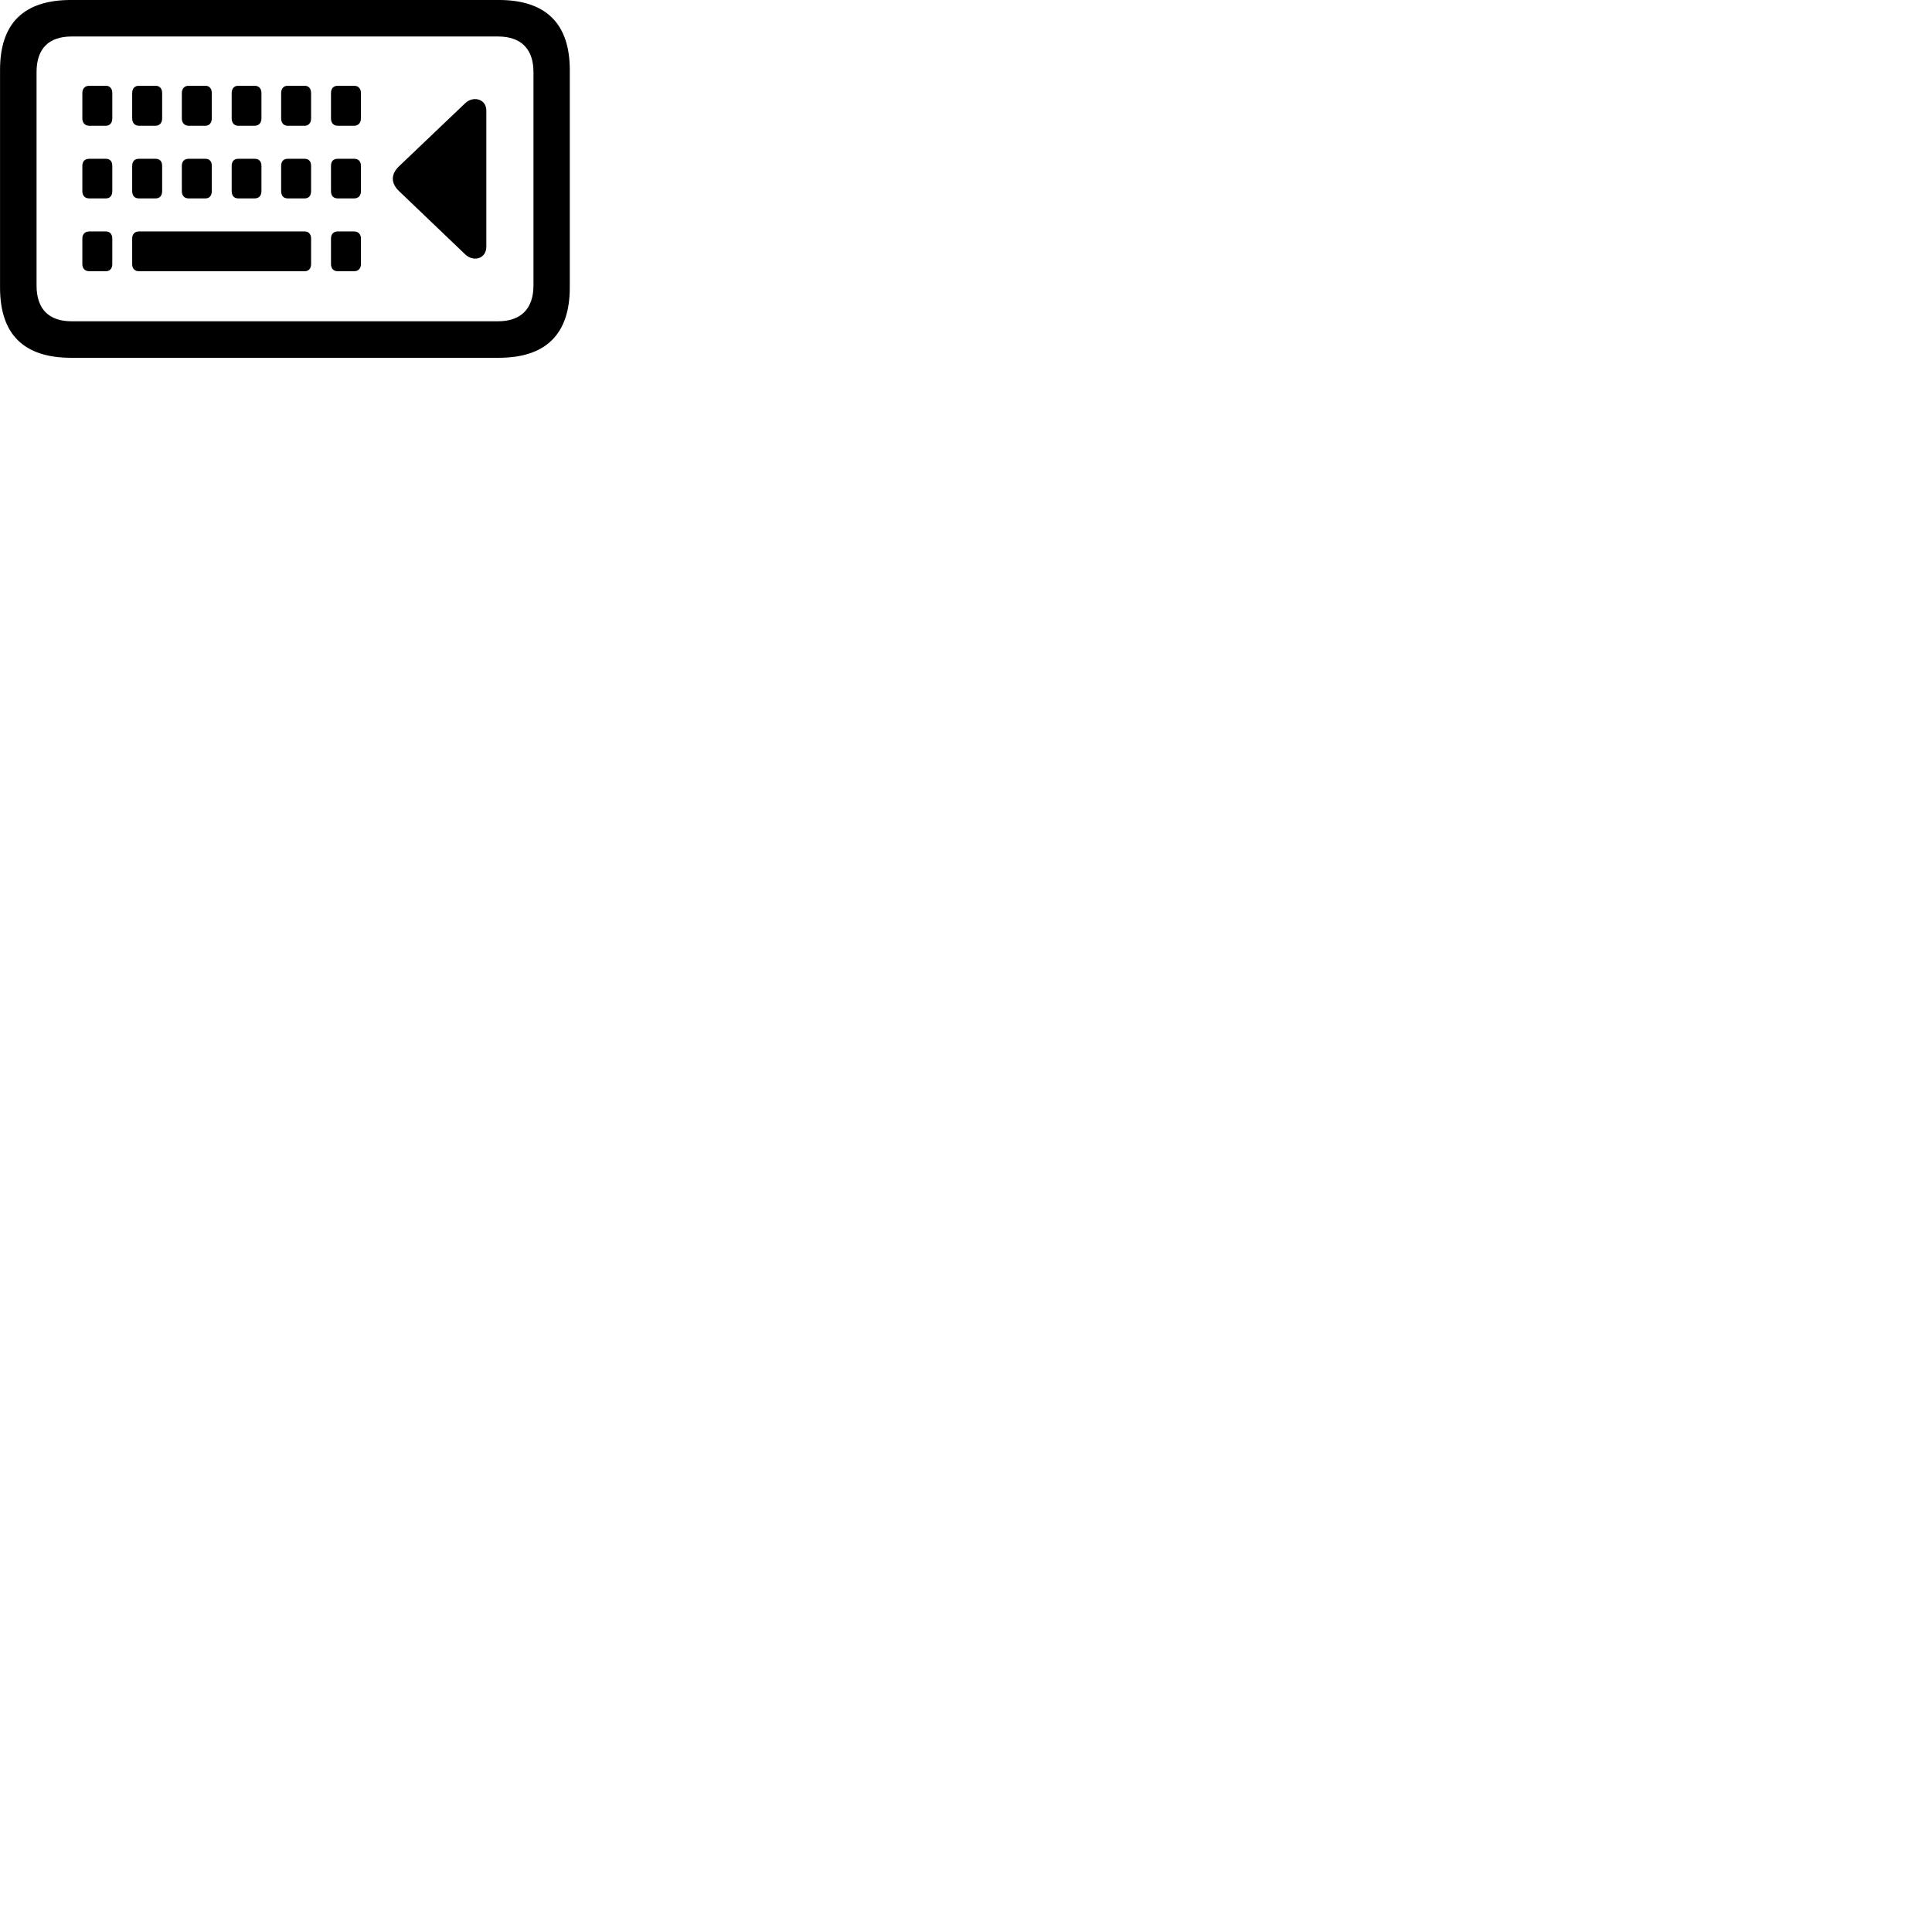 
        <svg xmlns="http://www.w3.org/2000/svg" viewBox="0 0 100 100">
            <path d="M3.682 18.519H25.812C28.252 18.519 29.492 17.299 29.492 14.879V3.619C29.492 1.219 28.252 -0.001 25.812 -0.001H3.682C1.222 -0.001 0.002 1.209 0.002 3.619V14.879C0.002 17.299 1.222 18.519 3.682 18.519ZM3.702 16.629C2.532 16.629 1.892 15.999 1.892 14.779V3.729C1.892 2.509 2.532 1.889 3.702 1.889H25.782C26.942 1.889 27.612 2.509 27.612 3.729V14.779C27.612 15.999 26.942 16.629 25.782 16.629ZM4.622 6.509H5.482C5.682 6.509 5.812 6.359 5.812 6.129V4.819C5.812 4.579 5.682 4.439 5.482 4.439H4.622C4.402 4.439 4.262 4.579 4.262 4.819V6.129C4.262 6.359 4.402 6.509 4.622 6.509ZM7.192 6.509H8.052C8.262 6.509 8.392 6.359 8.392 6.129V4.819C8.392 4.579 8.262 4.439 8.052 4.439H7.192C6.972 4.439 6.842 4.579 6.842 4.819V6.129C6.842 6.359 6.972 6.509 7.192 6.509ZM9.762 6.509H10.632C10.832 6.509 10.962 6.359 10.962 6.129V4.819C10.962 4.579 10.832 4.439 10.632 4.439H9.762C9.552 4.439 9.412 4.579 9.412 4.819V6.129C9.412 6.359 9.552 6.509 9.762 6.509ZM12.332 6.509H13.182C13.392 6.509 13.532 6.359 13.532 6.129V4.819C13.532 4.579 13.392 4.439 13.182 4.439H12.332C12.122 4.439 11.992 4.579 11.992 4.819V6.129C11.992 6.359 12.122 6.509 12.332 6.509ZM14.892 6.509H15.772C15.972 6.509 16.102 6.359 16.102 6.129V4.819C16.102 4.579 15.972 4.439 15.772 4.439H14.892C14.682 4.439 14.552 4.579 14.552 4.819V6.129C14.552 6.359 14.682 6.509 14.892 6.509ZM17.482 6.509H18.332C18.542 6.509 18.682 6.359 18.682 6.129V4.819C18.682 4.579 18.542 4.439 18.332 4.439H17.482C17.262 4.439 17.132 4.579 17.132 4.819V6.129C17.132 6.359 17.262 6.509 17.482 6.509ZM20.662 8.599C20.222 9.009 20.222 9.489 20.662 9.899L24.092 13.179C24.492 13.559 25.172 13.409 25.172 12.769V5.729C25.172 5.109 24.492 4.959 24.092 5.329ZM4.622 10.269H5.482C5.682 10.269 5.812 10.139 5.812 9.889V8.589C5.812 8.339 5.682 8.219 5.482 8.219H4.622C4.402 8.219 4.262 8.339 4.262 8.589V9.889C4.262 10.139 4.402 10.269 4.622 10.269ZM7.192 10.269H8.052C8.262 10.269 8.392 10.139 8.392 9.889V8.589C8.392 8.339 8.262 8.219 8.052 8.219H7.192C6.972 8.219 6.842 8.339 6.842 8.589V9.889C6.842 10.139 6.972 10.269 7.192 10.269ZM9.762 10.269H10.632C10.832 10.269 10.962 10.139 10.962 9.889V8.589C10.962 8.339 10.832 8.219 10.632 8.219H9.762C9.552 8.219 9.412 8.339 9.412 8.589V9.889C9.412 10.139 9.552 10.269 9.762 10.269ZM12.332 10.269H13.182C13.392 10.269 13.532 10.139 13.532 9.889V8.589C13.532 8.339 13.392 8.219 13.182 8.219H12.332C12.122 8.219 11.992 8.339 11.992 8.589V9.889C11.992 10.139 12.122 10.269 12.332 10.269ZM14.892 10.269H15.772C15.972 10.269 16.102 10.139 16.102 9.889V8.589C16.102 8.339 15.972 8.219 15.772 8.219H14.892C14.682 8.219 14.552 8.339 14.552 8.589V9.889C14.552 10.139 14.682 10.269 14.892 10.269ZM17.482 10.269H18.332C18.542 10.269 18.682 10.139 18.682 9.889V8.589C18.682 8.339 18.542 8.219 18.332 8.219H17.482C17.262 8.219 17.132 8.339 17.132 8.589V9.889C17.132 10.139 17.262 10.269 17.482 10.269ZM4.622 14.039H5.482C5.682 14.039 5.812 13.899 5.812 13.669V12.349C5.812 12.119 5.682 11.979 5.482 11.979H4.622C4.402 11.979 4.262 12.119 4.262 12.349V13.669C4.262 13.899 4.402 14.039 4.622 14.039ZM7.192 14.039H15.772C15.972 14.039 16.102 13.899 16.102 13.669V12.349C16.102 12.119 15.972 11.979 15.772 11.979H7.192C6.972 11.979 6.842 12.119 6.842 12.349V13.669C6.842 13.899 6.972 14.039 7.192 14.039ZM17.482 14.039H18.332C18.542 14.039 18.682 13.899 18.682 13.669V12.349C18.682 12.119 18.542 11.979 18.332 11.979H17.482C17.262 11.979 17.132 12.119 17.132 12.349V13.669C17.132 13.899 17.262 14.039 17.482 14.039Z" />
        </svg>
    
